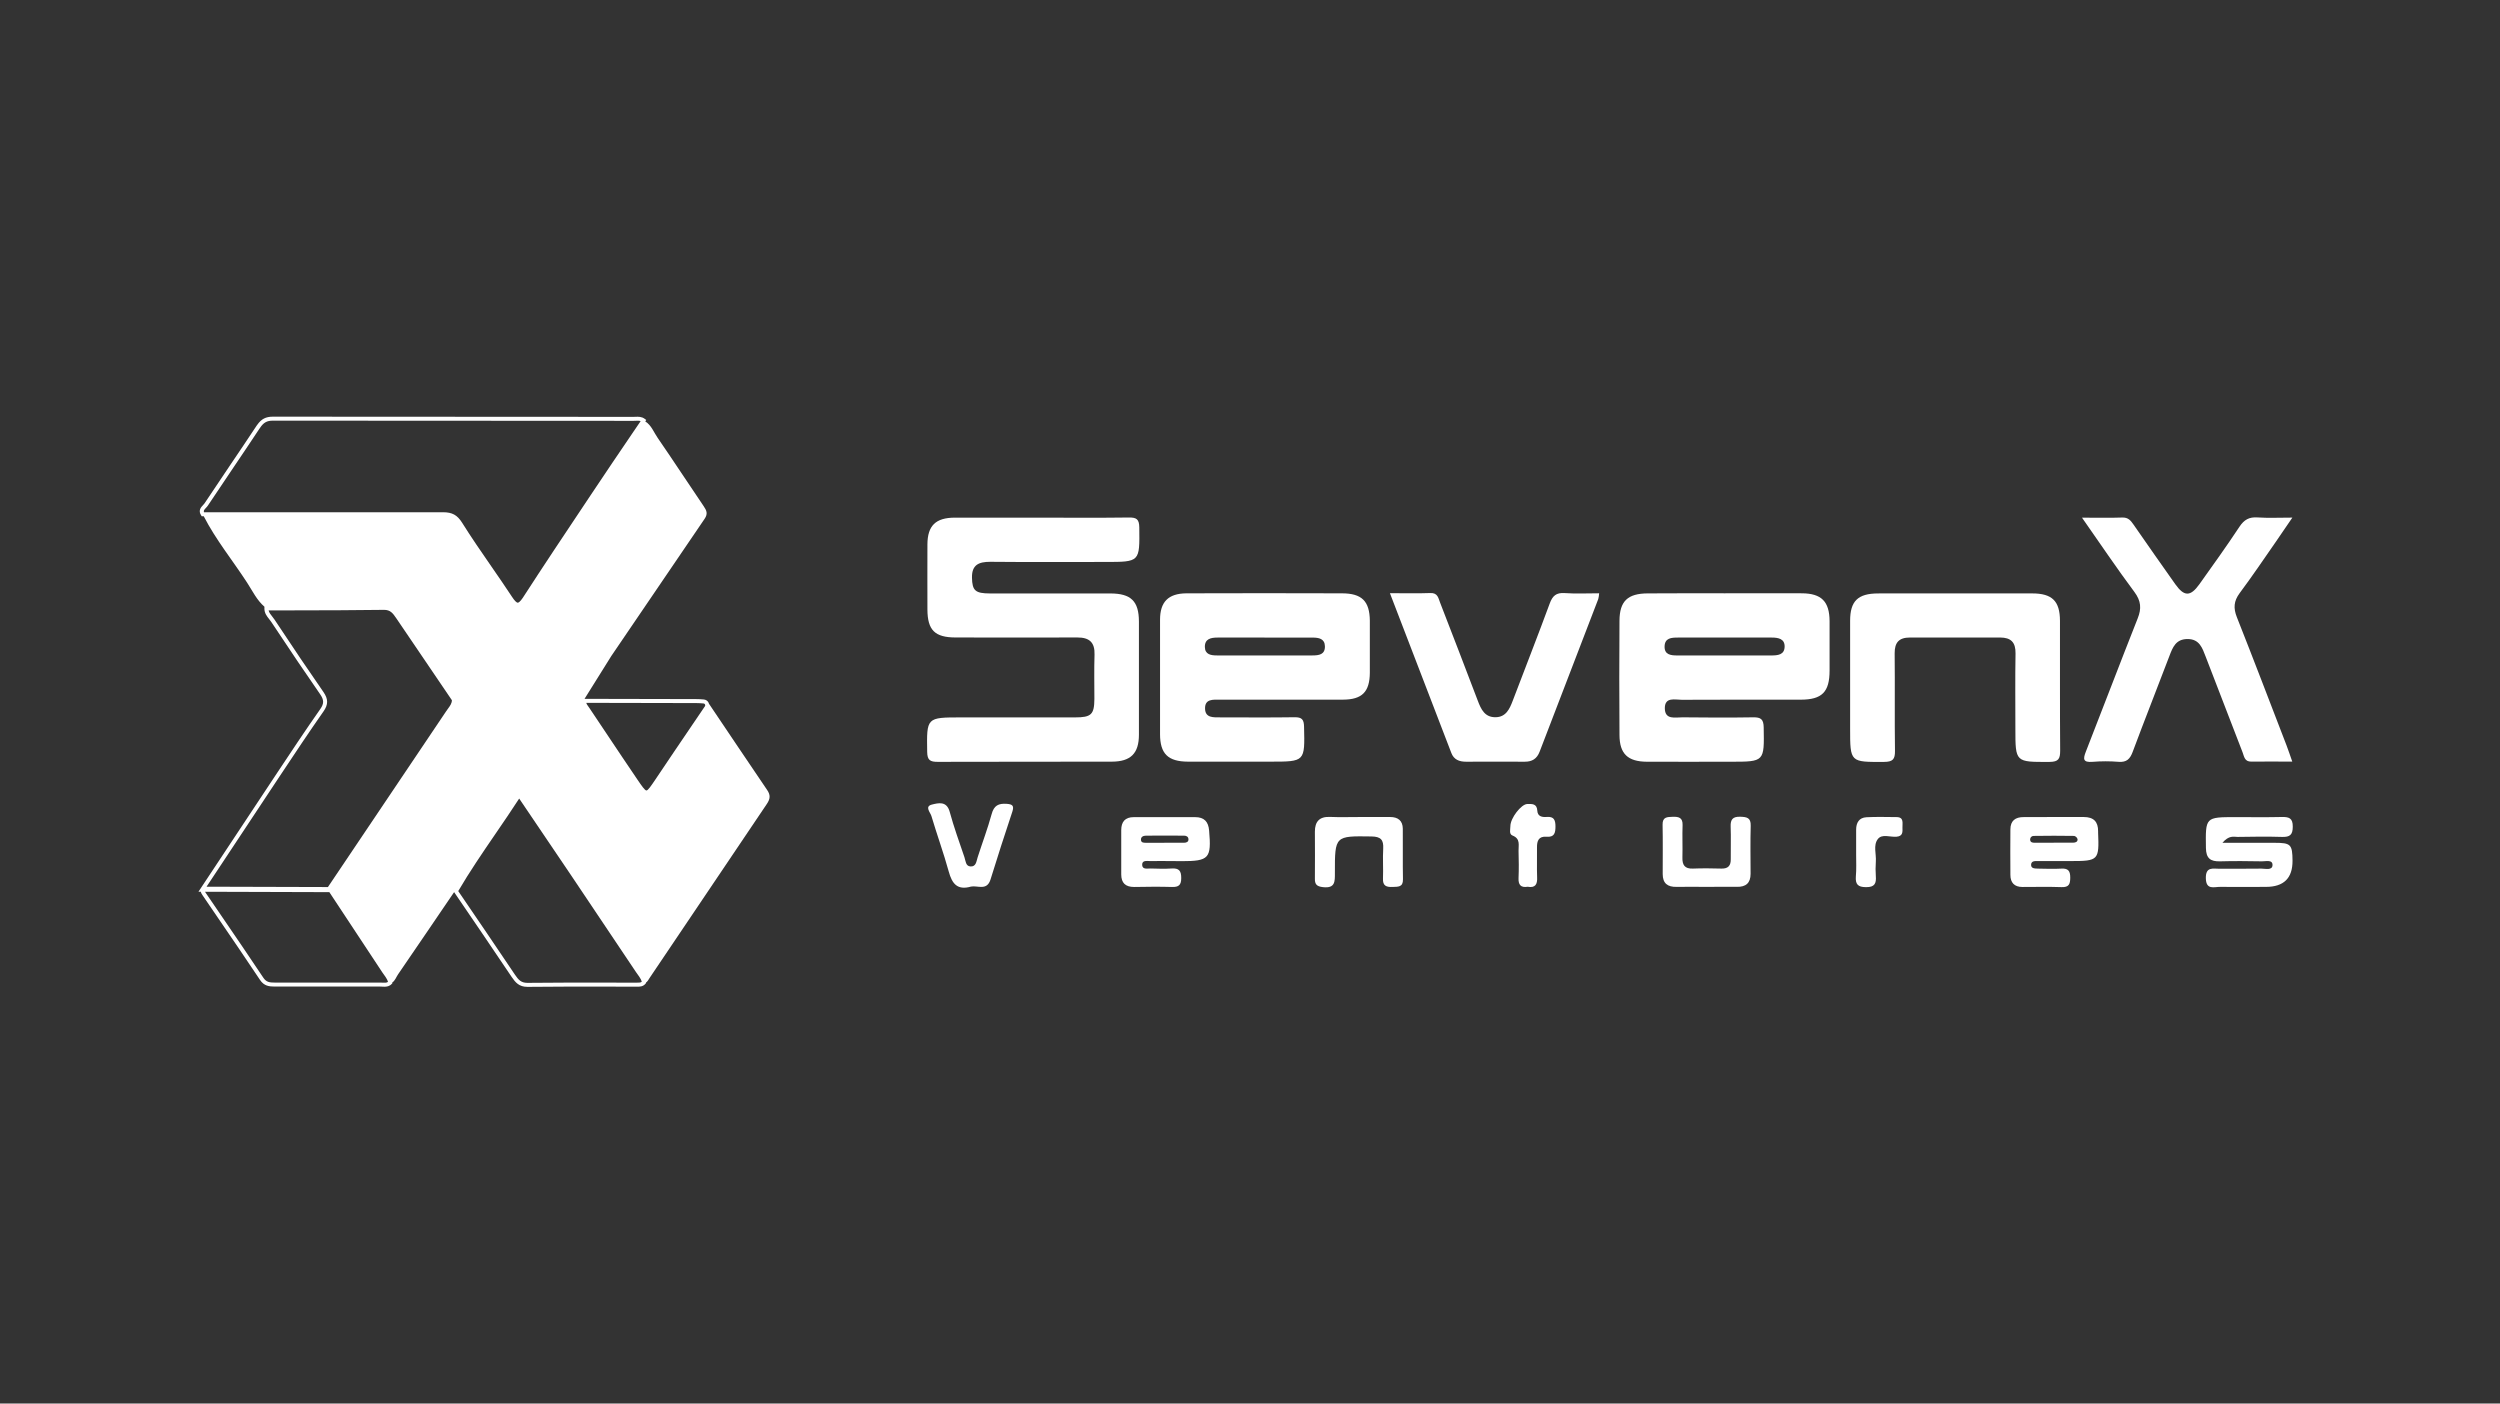 <svg width="228" height="128" viewBox="0 0 228 128" fill="none" xmlns="http://www.w3.org/2000/svg">
<rect x="0" y="0" width="228" height="128" fill="#333333" stroke="none"/>
<g clip-path="url(#clip0_1317_3512)">
<path d="M64.654 64.174C64.646 64.147 64.639 64.12 64.628 64.094C64.546 63.924 64.384 63.811 64.194 63.793C63.966 63.773 63.724 63.753 63.478 63.757C60.105 63.742 56.684 63.735 53.31 63.735L55.747 59.834C58.581 55.663 61.417 51.492 64.258 47.32C64.572 46.863 64.449 46.566 64.181 46.172C62.772 44.103 61.405 42.001 59.988 39.946C59.633 39.444 59.417 38.789 58.849 38.432L58.938 38.301L58.799 38.198C58.52 37.989 58.216 38.002 57.948 38.013C57.891 38.014 57.833 38.018 57.778 38.018C46.808 38.014 35.845 38.009 24.888 38C24.244 38 23.838 38.21 23.462 38.742L23.402 38.823C22.598 40.042 21.768 41.272 20.964 42.46C20.202 43.59 19.415 44.758 18.649 45.913C18.618 45.96 18.569 46.013 18.516 46.067C18.341 46.25 18.051 46.557 18.343 46.999L18.397 47.081H18.581C19.686 49.237 21.223 51.114 22.54 53.144C23.028 53.895 23.42 54.731 24.117 55.334L24.113 55.487C24.106 55.908 24.339 56.203 24.547 56.463C24.616 56.55 24.682 56.631 24.738 56.717C26.465 59.326 27.88 61.421 29.191 63.307C29.557 63.833 29.561 64.165 29.205 64.673C27.851 66.604 26.543 68.576 25.28 70.48C22.955 73.978 20.602 77.533 18.284 81.046L18.1 81.326H18.317C18.341 81.454 18.416 81.565 18.468 81.643L18.485 81.666C18.942 82.339 19.402 83.012 19.861 83.683C21.134 85.544 22.448 87.47 23.714 89.371C24.084 89.929 24.551 89.975 25.078 89.975H34.695C34.751 89.975 34.81 89.978 34.868 89.982C34.93 89.986 34.994 89.989 35.059 89.989C35.28 89.989 35.521 89.951 35.723 89.737L35.782 89.675L35.774 89.605C36.031 89.438 36.135 89.104 36.303 88.861C38.013 86.373 39.703 83.87 41.408 81.373C41.41 81.369 41.413 81.365 41.415 81.362L41.428 81.38C43.176 83.937 44.938 86.531 46.659 89.091C47.011 89.606 47.34 90.002 48.103 90.002C50.559 89.973 53.056 89.976 55.47 89.98C56.338 89.98 57.206 89.984 58.074 89.984H58.11C58.349 89.987 58.648 89.984 58.867 89.717L58.914 89.659L58.911 89.617C59.064 89.51 59.157 89.323 59.266 89.157C62.821 83.874 66.38 78.592 69.941 73.313C70.251 72.854 70.28 72.502 69.961 72.043C68.185 69.434 66.428 66.804 64.655 64.176L64.654 64.174ZM63.478 64.12C63.711 64.12 63.943 64.136 64.161 64.156C64.247 64.163 64.285 64.225 64.298 64.25C64.311 64.276 64.335 64.345 64.285 64.417L63.246 65.948C62.108 67.624 60.932 69.357 59.786 71.07L59.766 71.099C59.394 71.653 59.098 72.092 58.954 72.092C58.809 72.092 58.504 71.643 58.15 71.124C57.175 69.691 56.194 68.222 55.246 66.802C54.746 66.053 54.245 65.304 53.744 64.557C53.716 64.515 53.685 64.473 53.656 64.433C53.561 64.303 53.492 64.205 53.472 64.1C56.792 64.1 60.158 64.107 63.478 64.121V64.12ZM18.784 46.317C18.844 46.254 18.906 46.188 18.955 46.114C19.721 44.957 20.509 43.791 21.271 42.663C22.056 41.5 22.868 40.298 23.655 39.105L23.714 39.023C24.035 38.535 24.343 38.363 24.89 38.363C35.847 38.372 46.81 38.377 57.78 38.381C57.84 38.381 57.904 38.379 57.966 38.375C58.136 38.368 58.291 38.361 58.427 38.406L57.736 39.422C56.478 41.274 55.177 43.191 53.917 45.086L53.313 45.991C51.474 48.746 49.572 51.595 47.743 54.422C47.656 54.556 47.393 54.963 47.222 54.965C47.107 54.965 46.932 54.789 46.702 54.44C46.079 53.492 45.424 52.545 44.79 51.627C43.902 50.343 42.985 49.016 42.146 47.674C41.7 46.967 41.244 46.716 40.401 46.716H18.605C18.55 46.582 18.618 46.489 18.784 46.315V46.317ZM25.584 70.68C26.848 68.775 28.153 66.808 29.504 64.88C29.947 64.249 29.944 63.75 29.49 63.1C28.179 61.216 26.766 59.123 25.043 56.517C24.979 56.419 24.904 56.327 24.833 56.236C24.687 56.053 24.549 55.879 24.498 55.67C25.34 55.668 26.182 55.666 27.025 55.665C29.636 55.661 32.336 55.656 34.99 55.619H35.03C35.594 55.619 35.818 55.91 36.139 56.383C37.831 58.877 39.523 61.37 41.213 63.86C41.209 64.15 41.047 64.37 40.863 64.622C40.806 64.7 40.748 64.778 40.697 64.856C37.103 70.204 33.506 75.553 29.907 80.899L18.837 80.867C21.074 77.477 23.344 74.051 25.584 70.678V70.68ZM34.888 89.619C34.824 89.615 34.759 89.612 34.697 89.612H25.079C24.602 89.612 24.292 89.583 24.018 89.171C22.751 87.267 21.435 85.343 20.162 83.48C19.703 82.809 19.243 82.136 18.786 81.465L18.769 81.442C18.736 81.393 18.716 81.358 18.7 81.329L30.037 81.364C31.646 83.803 33.256 86.242 34.868 88.681C35.054 88.964 35.293 89.218 35.384 89.548C35.258 89.634 35.105 89.632 34.886 89.619H34.888ZM58.112 89.619H58.074C57.206 89.619 56.338 89.619 55.47 89.615C53.054 89.612 50.555 89.608 48.099 89.637C47.514 89.637 47.279 89.354 46.959 88.886C45.258 86.358 43.521 83.796 41.792 81.267C42.832 79.49 43.971 77.823 45.176 76.062C45.893 75.016 46.633 73.935 47.35 72.827C48.983 75.239 50.542 77.535 52.09 79.837C54.068 82.778 56.041 85.722 58.012 88.669C58.2 88.95 58.44 89.206 58.528 89.539C58.429 89.614 58.298 89.623 58.112 89.617V89.619Z" fill="white"/>
<path d="M103.87 67.001V56.686C103.867 54.83 103.149 54.123 101.254 54.123H90.286C88.946 54.119 88.669 53.867 88.645 52.688C88.621 51.51 89.261 51.237 90.313 51.237C93.808 51.272 97.307 51.25 100.804 51.25C103.971 51.25 103.94 51.252 103.903 48.104C103.894 47.335 103.639 47.188 102.941 47.197C100.279 47.233 97.615 47.211 94.953 47.211C92.291 47.211 89.708 47.204 87.07 47.209C85.33 47.217 84.592 47.94 84.581 49.649C84.57 51.626 84.581 53.601 84.581 55.578C84.588 57.473 85.256 58.138 87.165 58.138C90.86 58.138 94.556 58.157 98.251 58.138C99.349 58.133 99.858 58.583 99.821 59.703C99.777 61.046 99.808 62.391 99.808 63.735C99.799 65.164 99.528 65.427 98.04 65.427H87.668C84.481 65.427 84.512 65.427 84.559 68.574C84.57 69.345 84.838 69.481 85.531 69.481C90.818 69.463 96.106 69.475 101.393 69.463C103.121 69.459 103.87 68.712 103.87 67.001V67.001Z" fill="white"/>
<path d="M164.33 54.109C161.985 54.098 159.64 54.109 157.296 54.109C154.951 54.109 152.608 54.099 150.267 54.118C148.446 54.127 147.708 54.825 147.697 56.608C147.673 60.084 147.673 63.561 147.697 67.04C147.706 68.745 148.452 69.459 150.198 69.47C152.74 69.481 155.274 69.47 157.826 69.47C160.931 69.47 160.904 69.47 160.849 66.34C160.837 65.602 160.596 65.406 159.887 65.42C157.743 65.455 155.597 65.445 153.451 65.42C152.789 65.413 151.832 65.683 151.832 64.58C151.837 63.539 152.763 63.821 153.381 63.821C156.997 63.801 160.612 63.81 164.229 63.81C166.171 63.806 166.857 63.113 166.857 61.153V56.648C166.848 54.858 166.118 54.12 164.33 54.109V54.109ZM161.538 59.778H152.969C152.375 59.778 151.788 59.713 151.81 58.947C151.832 58.182 152.43 58.146 153.015 58.146H161.584C162.182 58.146 162.78 58.258 162.758 58.989C162.736 59.72 162.138 59.778 161.538 59.778Z" fill="white"/>
<path d="M118.057 65.413C115.792 65.449 113.526 65.424 111.262 65.424C110.666 65.422 109.935 65.48 109.902 64.656C109.862 63.719 110.638 63.808 111.276 63.808C115.007 63.808 118.746 63.819 122.482 63.808C124.225 63.802 124.916 63.099 124.929 61.35C124.938 59.771 124.938 58.189 124.929 56.608C124.91 54.823 124.199 54.112 122.376 54.112C120.031 54.099 110.575 54.092 108.195 54.112C106.549 54.128 105.796 54.89 105.796 56.522C105.787 59.999 105.787 63.478 105.796 66.956C105.8 68.737 106.516 69.454 108.339 69.463C110.843 69.472 113.348 69.463 115.851 69.463C119.027 69.463 119.005 69.463 118.93 66.283C118.916 65.616 118.737 65.402 118.057 65.413V65.413ZM111.038 58.146H115.322V58.149H119.725C120.27 58.151 120.814 58.242 120.832 58.933C120.852 59.702 120.287 59.776 119.683 59.776H110.994C110.43 59.776 109.898 59.691 109.884 59.009C109.867 58.265 110.429 58.146 111.038 58.146V58.146Z" fill="white"/>
<path d="M205.319 69.459C206.528 69.443 207.738 69.459 209.056 69.459C208.845 68.864 208.701 68.418 208.533 67.983C207.029 64.083 205.541 60.171 204.001 56.285C203.674 55.458 203.72 54.819 204.256 54.094C205.417 52.538 206.497 50.931 207.605 49.34C208.068 48.677 208.517 48.004 209.064 47.206C207.862 47.206 206.87 47.257 205.884 47.19C205.127 47.137 204.668 47.393 204.243 48.033C203.065 49.818 201.816 51.551 200.577 53.292C199.765 54.422 199.197 54.419 198.389 53.282C197.109 51.475 195.838 49.661 194.577 47.841C194.319 47.469 194.086 47.179 193.55 47.199C192.407 47.24 191.262 47.211 189.878 47.211C191.565 49.622 193.061 51.845 194.67 54.005C195.262 54.809 195.319 55.499 194.954 56.406C193.355 60.442 191.818 64.499 190.234 68.539C189.969 69.212 189.951 69.553 190.843 69.479C191.636 69.414 192.431 69.414 193.224 69.479C193.953 69.533 194.259 69.218 194.5 68.572C195.59 65.645 196.739 62.754 197.844 59.841C198.152 59.032 198.436 58.278 199.514 58.28C200.591 58.282 200.854 59.098 201.155 59.881C202.272 62.796 203.394 65.703 204.52 68.605C204.668 68.982 204.693 69.472 205.319 69.459Z" fill="white"/>
<path d="M183.816 59.593C183.776 61.882 183.803 64.172 183.803 66.461C183.803 69.532 183.803 69.499 186.917 69.486C187.741 69.483 187.887 69.198 187.887 68.462C187.856 64.513 187.878 60.565 187.869 56.617C187.864 54.814 187.154 54.119 185.331 54.119H178.305C175.962 54.119 173.619 54.112 171.271 54.121C169.438 54.13 168.731 54.816 168.731 56.615V66.445C168.731 69.532 168.731 69.502 171.83 69.486C172.62 69.481 172.833 69.25 172.822 68.48C172.78 65.516 172.826 62.555 172.793 59.593C172.784 58.597 173.183 58.142 174.191 58.142H182.409C183.399 58.142 183.832 58.579 183.816 59.593V59.593Z" fill="white"/>
<path d="M142.699 54.089C141.924 54.036 141.592 54.339 141.335 55.037C140.245 57.997 139.091 60.935 137.97 63.886C137.678 64.651 137.352 65.404 136.384 65.411C135.415 65.418 135.075 64.698 134.779 63.917C133.649 60.929 132.493 57.95 131.341 54.97C131.173 54.549 131.131 54.056 130.444 54.085C129.266 54.132 128.084 54.098 126.761 54.098C128.662 59.047 130.509 63.864 132.365 68.679C132.593 69.272 133.074 69.468 133.696 69.468C135.483 69.457 137.27 69.468 139.058 69.468C139.731 69.47 140.169 69.201 140.416 68.55C142.201 63.909 143.983 59.27 145.762 54.631C145.806 54.46 145.831 54.285 145.841 54.108C144.747 54.108 143.716 54.163 142.699 54.089V54.089Z" fill="white"/>
<path d="M207.437 76.864H202.684C203.28 76.168 203.701 76.318 204.073 76.327C205.424 76.304 206.775 76.284 208.125 76.327C208.832 76.349 209.1 76.14 209.1 75.395C209.109 74.599 208.744 74.495 208.086 74.51C206.697 74.543 205.306 74.521 203.915 74.521C201.111 74.521 201.142 74.519 201.18 77.33C201.193 78.282 201.592 78.58 202.48 78.554C203.751 78.516 205.018 78.531 206.294 78.554C206.65 78.56 207.273 78.376 207.253 78.906C207.231 79.399 206.609 79.218 206.245 79.218C204.974 79.24 203.707 79.22 202.431 79.231C201.835 79.234 201.154 79.013 201.173 80.089C201.189 81.206 201.942 80.87 202.489 80.883C203.878 80.905 205.269 80.883 206.659 80.883C208.28 80.883 209.087 80.087 209.078 78.496C209.064 77.007 208.923 76.864 207.437 76.864Z" fill="white"/>
<path d="M108.996 74.523H103.398C102.613 74.524 102.257 74.943 102.257 75.714V79.742C102.257 80.529 102.644 80.892 103.433 80.892C104.585 80.874 105.738 80.856 106.886 80.892C107.495 80.91 107.728 80.72 107.728 80.089C107.736 79.423 107.528 79.158 106.844 79.207C106.217 79.249 105.575 79.224 104.941 79.207C104.645 79.2 104.193 79.321 104.166 78.892C104.142 78.427 104.605 78.529 104.895 78.529C105.57 78.518 106.244 78.529 106.919 78.529L107.747 78.538C110.272 78.538 110.491 78.288 110.272 75.749C110.206 74.933 109.82 74.523 108.996 74.523V74.523ZM107.976 76.859H106.19V76.862H104.523C104.332 76.86 104.082 76.871 104.057 76.614C104.029 76.309 104.277 76.211 104.521 76.211C105.672 76.2 106.824 76.211 107.975 76.211C108.188 76.211 108.381 76.296 108.388 76.545C108.396 76.793 108.181 76.859 107.976 76.859Z" fill="white"/>
<path d="M191.348 75.816C191.353 74.94 190.945 74.512 190.033 74.512H187.302C186.389 74.512 185.475 74.517 184.562 74.519C183.794 74.513 183.348 74.856 183.348 75.643C183.337 77.025 183.337 78.407 183.348 79.789C183.348 80.5 183.712 80.892 184.441 80.892C185.634 80.892 186.826 80.863 188.015 80.905C188.679 80.927 188.803 80.644 188.806 80.052C188.81 79.461 188.648 79.18 188 79.218C187.289 79.258 186.571 79.229 185.858 79.218C185.59 79.205 185.216 79.224 185.236 78.855C185.256 78.487 185.627 78.529 185.895 78.529H188.874C191.375 78.529 191.453 78.447 191.348 75.934V75.816V75.816ZM189.082 76.851H187.298L187.302 76.857H185.519C185.36 76.855 185.185 76.82 185.154 76.626C185.147 76.597 185.145 76.568 185.147 76.539C185.156 76.362 185.308 76.226 185.484 76.235C186.711 76.215 187.938 76.215 189.165 76.235C189.311 76.273 189.428 76.383 189.472 76.527C189.503 76.768 189.291 76.851 189.082 76.851V76.851Z" fill="white"/>
<path d="M127.935 75.575C127.928 74.844 127.494 74.512 126.786 74.512H124.052C123.14 74.51 122.227 74.543 121.302 74.503C120.327 74.461 119.918 74.931 119.918 75.847C119.918 77.267 119.937 78.689 119.918 80.109C119.904 80.64 120.071 80.84 120.648 80.907C121.782 81.039 121.742 80.388 121.742 79.617C121.738 76.207 121.749 76.237 125.08 76.285C125.935 76.298 126.194 76.597 126.148 77.399C126.095 78.306 126.165 79.213 126.128 80.119C126.094 80.787 126.434 80.917 127.005 80.89C127.497 80.867 127.964 80.928 127.95 80.192C127.92 78.658 127.95 77.112 127.935 75.575V75.575Z" fill="white"/>
<path d="M158.711 74.486C158.018 74.466 157.81 74.742 157.836 75.393C157.874 76.378 157.834 77.365 157.846 78.351C157.856 78.935 157.62 79.227 157.006 79.215C156.133 79.191 155.259 79.18 154.388 79.215C153.646 79.243 153.418 78.886 153.436 78.206C153.464 77.221 153.414 76.233 153.451 75.248C153.471 74.566 153.106 74.477 152.559 74.492C152.049 74.512 151.613 74.492 151.628 75.217C151.659 76.713 151.638 78.213 151.638 79.713C151.638 80.564 152.087 80.905 152.915 80.883C153.826 80.865 154.738 80.883 155.65 80.883C156.561 80.883 157.473 80.865 158.39 80.879C159.23 80.901 159.653 80.529 159.653 79.69C159.651 78.23 159.622 76.762 159.664 75.312C159.688 74.568 159.307 74.506 158.711 74.486V74.486Z" fill="white"/>
<path d="M91.805 73.309C91.066 73.258 90.649 73.458 90.439 74.243C90.074 75.575 89.584 76.869 89.163 78.182C89.043 78.552 89.028 79.051 88.506 79.02C88.062 78.995 88.067 78.503 87.96 78.188C87.489 76.808 86.993 75.431 86.609 74.027C86.331 73.023 85.564 73.237 84.993 73.376C84.302 73.547 84.846 74.091 84.944 74.419C85.447 76.117 86.058 77.787 86.528 79.497C86.826 80.582 87.301 81.218 88.558 80.856C89.148 80.734 89.996 81.267 90.33 80.226C90.971 78.153 91.635 76.09 92.322 74.035C92.507 73.476 92.337 73.347 91.805 73.309Z" fill="white"/>
<path d="M141.064 74.506C140.641 74.541 140.229 74.463 140.202 73.935C140.167 73.282 139.727 73.317 139.281 73.326C138.73 73.344 137.747 74.613 137.747 75.339C137.747 75.64 137.603 76.07 137.944 76.202C138.685 76.492 138.477 77.082 138.491 77.599C138.515 78.425 138.526 79.254 138.491 80.081C138.464 80.691 138.69 80.974 139.325 80.872C140.021 80.997 140.218 80.653 140.185 80.007C140.15 79.1 140.189 78.193 140.174 77.287C140.165 76.692 140.325 76.255 141.031 76.311C141.766 76.371 141.859 75.965 141.859 75.362C141.855 74.789 141.72 74.45 141.064 74.506V74.506Z" fill="white"/>
<path d="M172.957 74.519C172.045 74.512 171.134 74.485 170.222 74.532C169.549 74.568 169.28 75.032 169.28 75.672V77.923C169.278 78.594 169.316 79.269 169.254 79.936C169.203 80.644 169.436 80.908 170.184 80.908C170.982 80.918 171.125 80.558 171.075 79.9C171.044 79.467 171.044 79.031 171.075 78.598C171.134 77.898 170.818 77.098 171.258 76.523C171.639 76.028 172.363 76.356 172.957 76.309C173.551 76.262 173.517 75.872 173.504 75.468C173.491 75.063 173.659 74.519 172.957 74.519V74.519Z" fill="white"/>
</g>
<defs>
<clipPath id="clip0_1317_3512">
<rect width="191" height="52" fill="white" transform="translate(18.1 38)"/>
</clipPath>
</defs>
</svg>
